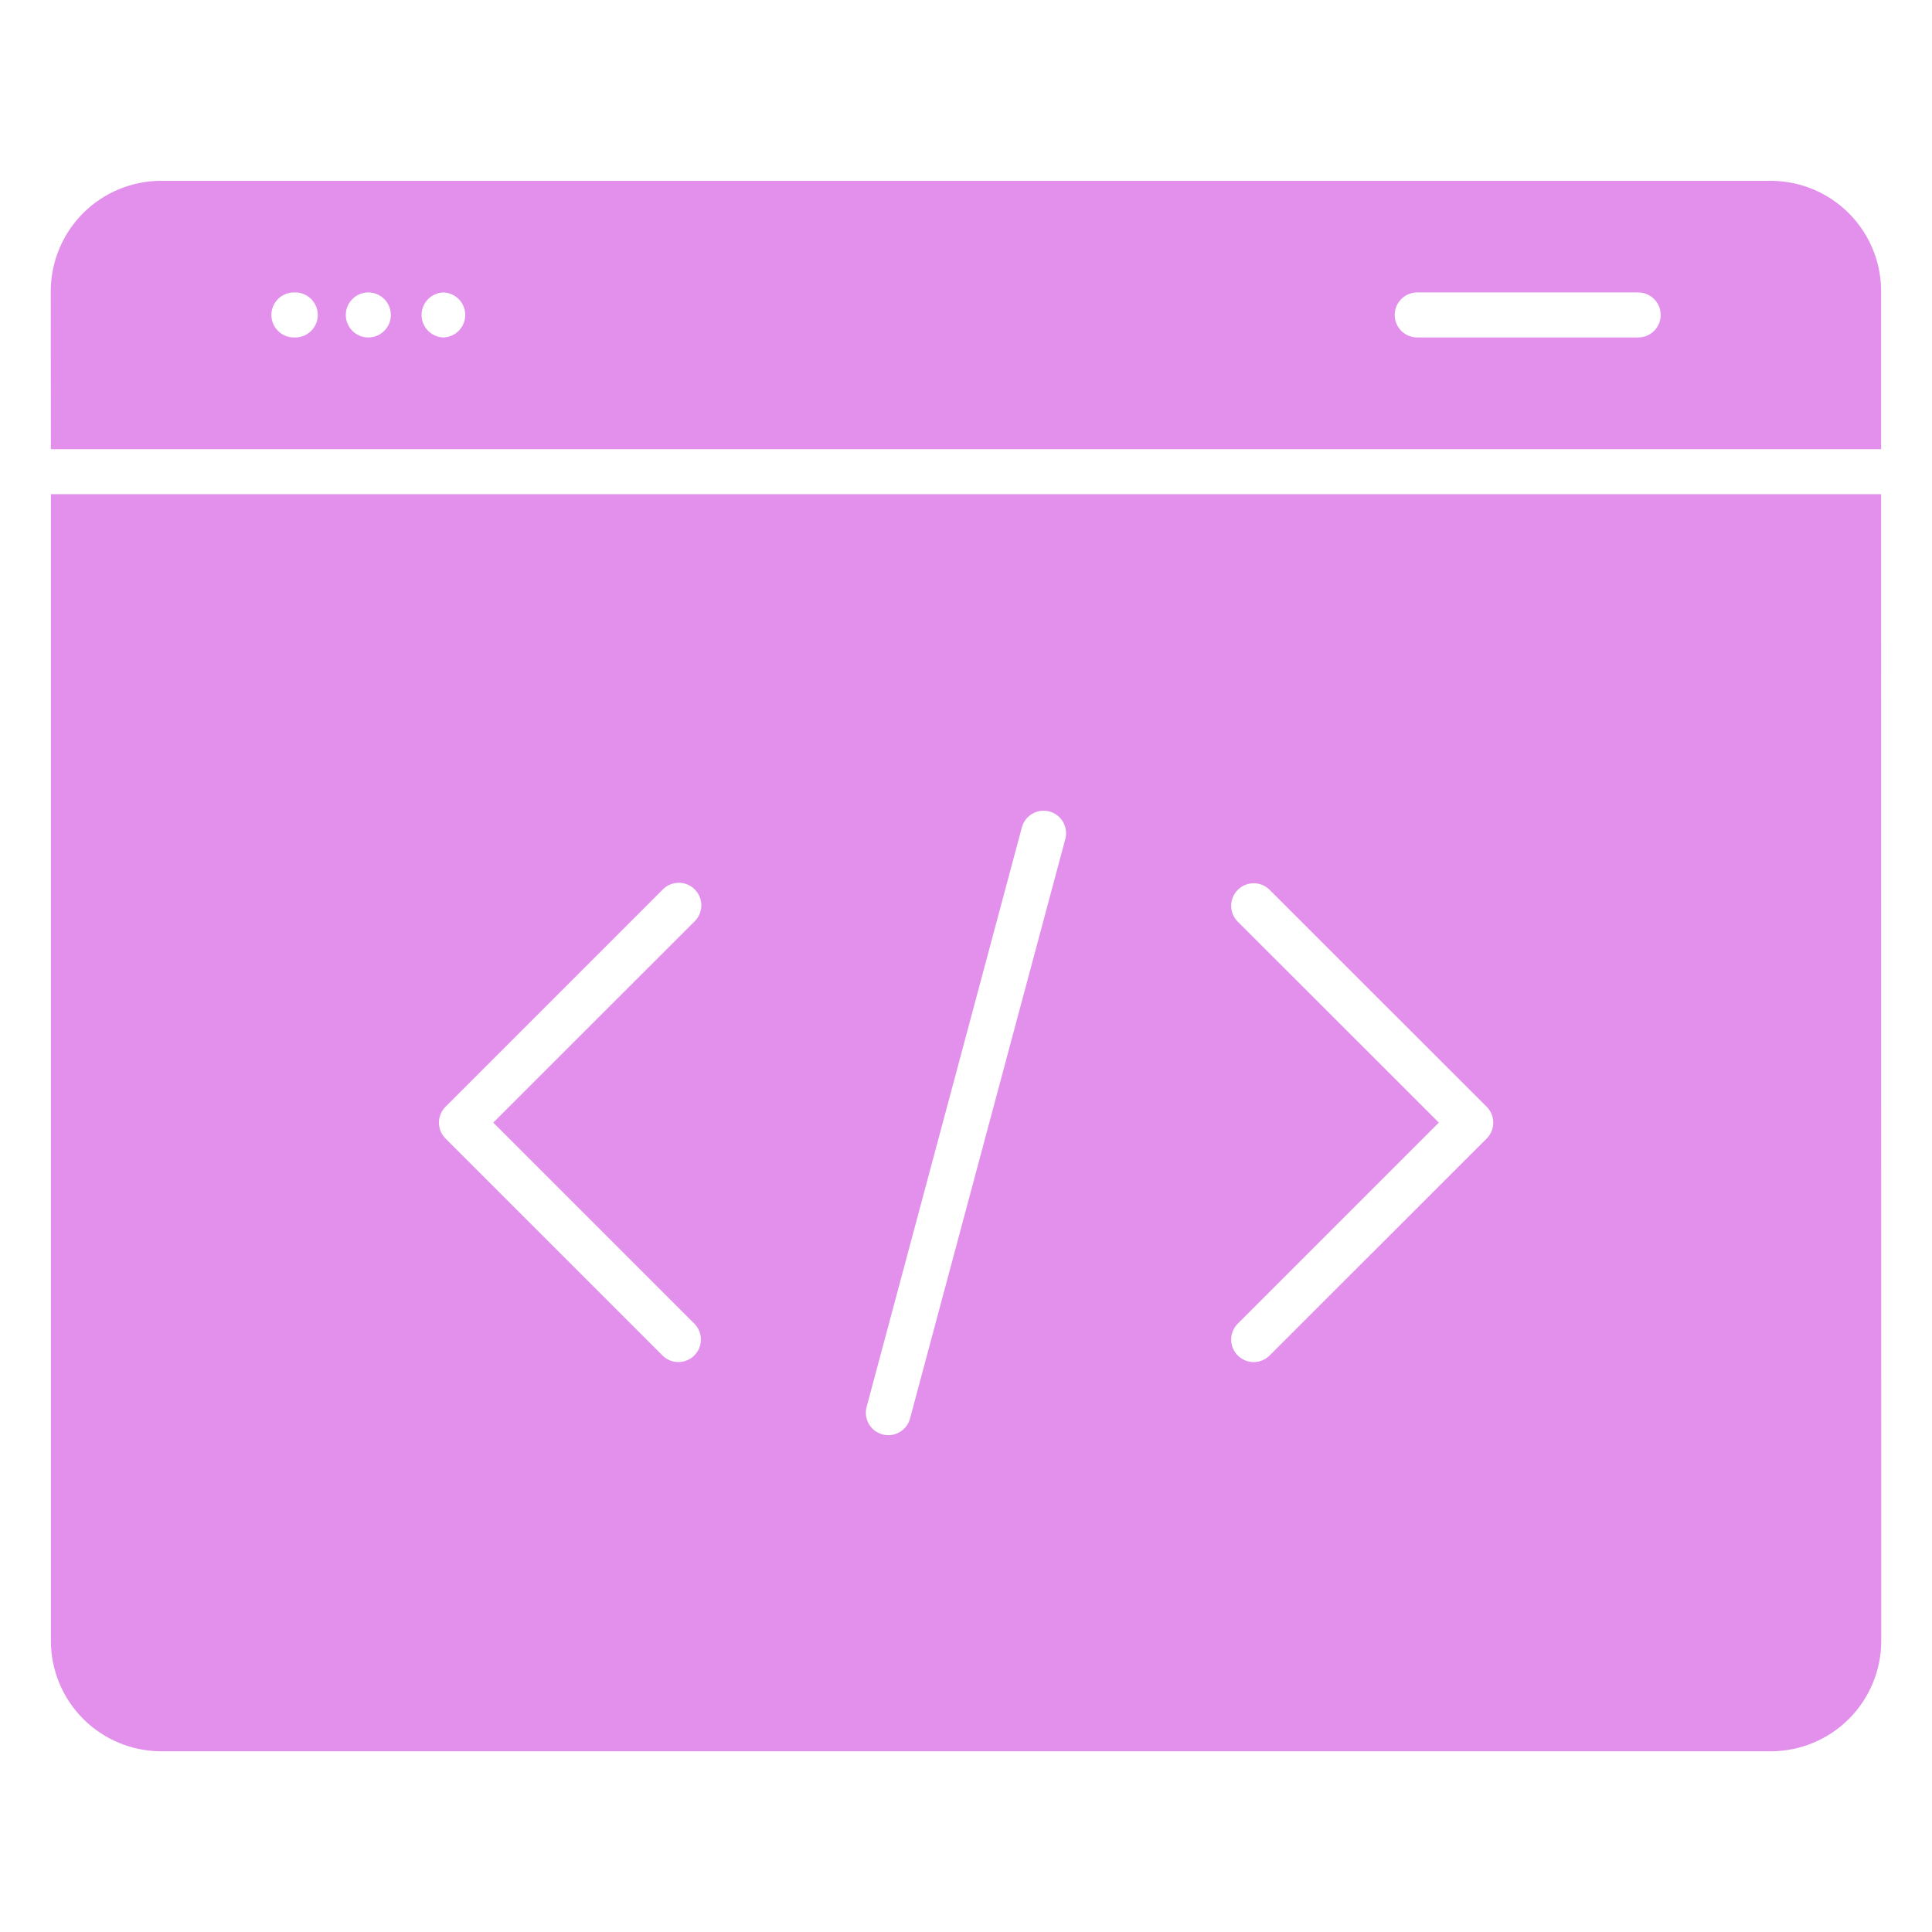 <?xml version="1.0" encoding="UTF-8"?>
<svg width="40pt" height="40pt" version="1.1" viewBox="0 0 1200 1200" xmlns="http://www.w3.org/2000/svg">
 <path d="m1168.4 306.95h-1136.8v712.42-0.004c0.062 18.121 7.285 35.48 20.098 48.293s30.172 20.035 48.289 20.094h1000.1c18.129-0.059 35.496-7.293 48.312-20.117 12.812-12.824 20.031-30.203 20.074-48.332zm-1136.8-27.953h1136.8v-98.301c-0.062-18.121-7.285-35.48-20.098-48.293s-30.172-20.035-48.289-20.094h-1000.1c-18.117 0.059-35.477 7.281-48.289 20.094s-20.035 30.172-20.098 48.293zm603.21 234.52c2.168-7.234 9.691-11.438 16.988-9.484 7.297 1.949 11.723 9.344 9.992 16.695l-96.559 360.34c-1.988 7.445-9.637 11.871-17.082 9.883-7.449-1.988-11.871-9.637-9.883-17.082zm133.74 58.699c-5.219-5.5-5.106-14.152 0.254-19.516 5.359-5.359 14.016-5.473 19.516-0.254l135.07 134.97c5.457 5.457 5.457 14.301 0 19.758l-135.07 135c-5.5 5.219-14.156 5.106-19.516-0.254s-5.473-14.016-0.254-19.516l125.13-125.14zm-356.83-19.809c5.473-5.457 14.332-5.449 19.789 0.02 5.461 5.469 5.449 14.328-0.02 19.789l-125.11 125.05 125.12 125.12h-0.004c5.219 5.5 5.106 14.152-0.254 19.512-5.359 5.363-14.016 5.477-19.516 0.258l-135-134.98c-5.457-5.457-5.457-14.301 0-19.758zm605.37-370.76c3.777-0.113 7.445 1.309 10.156 3.941 2.715 2.637 4.246 6.254 4.246 10.035s-1.531 7.402-4.246 10.035c-2.711 2.637-6.379 4.059-10.156 3.945h-136.42c-3.781 0.113-7.445-1.309-10.156-3.945-2.715-2.633-4.246-6.254-4.246-10.035s1.531-7.398 4.246-10.035c2.711-2.633 6.375-4.055 10.156-3.941zm-834.12 0h-0.004c3.781-0.113 7.445 1.309 10.16 3.941 2.715 2.637 4.246 6.254 4.246 10.035s-1.531 7.402-4.246 10.035c-2.715 2.637-6.379 4.059-10.16 3.945-3.777 0.113-7.441-1.309-10.156-3.945-2.715-2.633-4.246-6.254-4.246-10.035s1.531-7.398 4.246-10.035c2.715-2.633 6.379-4.055 10.156-3.941zm46.219 0h-0.004c7.559 0.23 13.566 6.418 13.566 13.977 0 7.562-6.008 13.75-13.566 13.98-3.777 0.113-7.441-1.309-10.156-3.945-2.715-2.633-4.246-6.254-4.246-10.035s1.531-7.398 4.246-10.035c2.715-2.633 6.379-4.055 10.156-3.941zm46.219 0c7.555 0.23 13.562 6.418 13.562 13.977 0 7.562-6.008 13.75-13.562 13.98-7.559-0.23-13.566-6.418-13.566-13.98 0-7.559 6.008-13.746 13.566-13.977z" fill="#e290ec" fill-rule="evenodd"/>
</svg>
